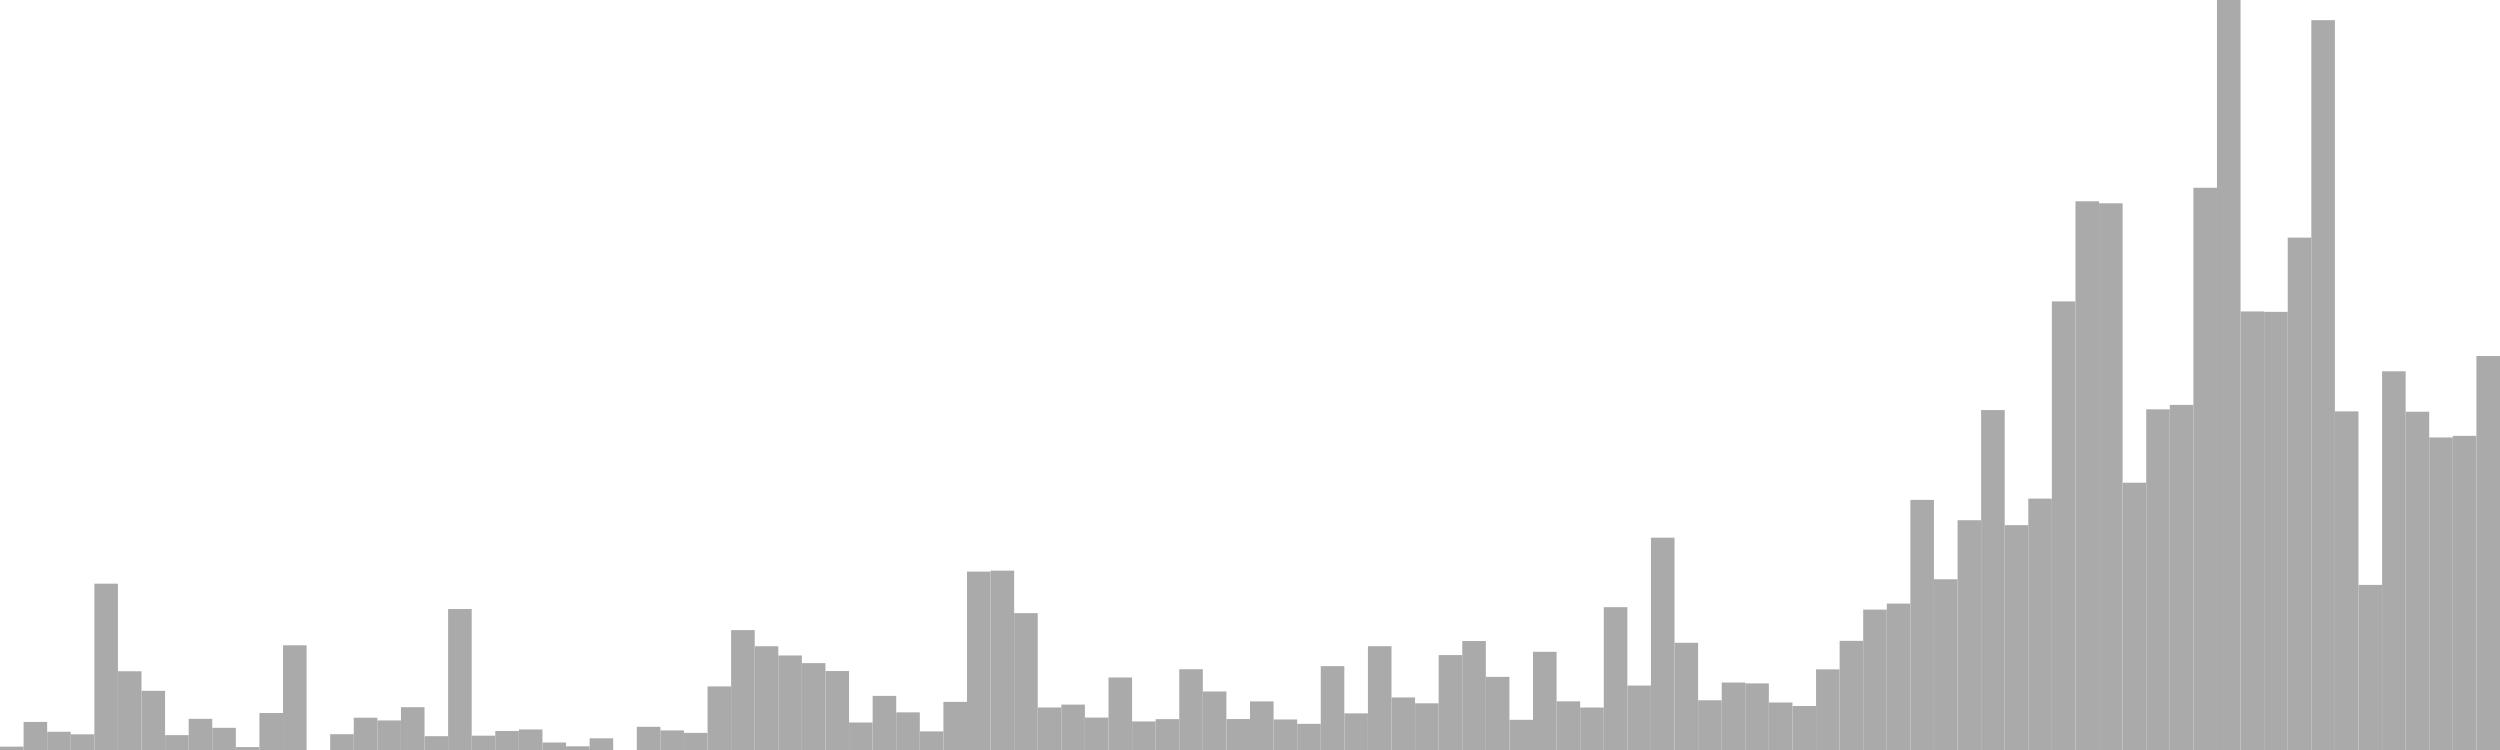 <?xml version="1.0" standalone="no"?>
<svg xmlns:xlink="http://www.w3.org/1999/xlink" xmlns="http://www.w3.org/2000/svg" class="topic-graph" style="width: 100em; height: 30em; text-align: center;"><rect width="0.943em" height="0.135em" x="0em" y="29.865em" fill="#aaa"/><rect width="0.943em" height="1.123em" x="0.943em" y="28.877em" fill="#aaa"/><rect width="0.943em" height="0.73em" x="1.887em" y="29.27em" fill="#aaa"/><rect width="0.943em" height="0.627em" x="2.83em" y="29.373em" fill="#aaa"/><rect width="0.943em" height="6.653em" x="3.774em" y="23.347em" fill="#aaa"/><rect width="0.943em" height="3.15em" x="4.717em" y="26.85em" fill="#aaa"/><rect width="0.943em" height="2.368em" x="5.66em" y="27.632em" fill="#aaa"/><rect width="0.943em" height="0.594em" x="6.604em" y="29.406em" fill="#aaa"/><rect width="0.943em" height="1.246em" x="7.547em" y="28.754em" fill="#aaa"/><rect width="0.943em" height="0.887em" x="8.491em" y="29.113em" fill="#aaa"/><rect width="0.943em" height="0.116em" x="9.434em" y="29.884em" fill="#aaa"/><rect width="0.943em" height="1.48em" x="10.377em" y="28.52em" fill="#aaa"/><rect width="0.943em" height="4.188em" x="11.321em" y="25.812em" fill="#aaa"/><rect width="0.943em" height="0em" x="12.264em" y="30em" fill="#aaa"/><rect width="0.943em" height="0.632em" x="13.208em" y="29.368em" fill="#aaa"/><rect width="0.943em" height="1.291em" x="14.151em" y="28.709em" fill="#aaa"/><rect width="0.943em" height="1.182em" x="15.094em" y="28.818em" fill="#aaa"/><rect width="0.943em" height="1.712em" x="16.038em" y="28.288em" fill="#aaa"/><rect width="0.943em" height="0.553em" x="16.981em" y="29.447em" fill="#aaa"/><rect width="0.943em" height="5.639em" x="17.925em" y="24.361em" fill="#aaa"/><rect width="0.943em" height="0.573em" x="18.868em" y="29.427em" fill="#aaa"/><rect width="0.943em" height="0.761em" x="19.811em" y="29.239em" fill="#aaa"/><rect width="0.943em" height="0.822em" x="20.755em" y="29.178em" fill="#aaa"/><rect width="0.943em" height="0.3em" x="21.698em" y="29.7em" fill="#aaa"/><rect width="0.943em" height="0.148em" x="22.642em" y="29.852em" fill="#aaa"/><rect width="0.943em" height="0.467em" x="23.585em" y="29.533em" fill="#aaa"/><rect width="0.943em" height="0em" x="24.528em" y="30em" fill="#aaa"/><rect width="0.943em" height="0.928em" x="25.472em" y="29.072em" fill="#aaa"/><rect width="0.943em" height="0.784em" x="26.415em" y="29.216em" fill="#aaa"/><rect width="0.943em" height="0.685em" x="27.358em" y="29.315em" fill="#aaa"/><rect width="0.943em" height="2.544em" x="28.302em" y="27.456em" fill="#aaa"/><rect width="0.943em" height="4.796em" x="29.245em" y="25.204em" fill="#aaa"/><rect width="0.943em" height="4.15em" x="30.189em" y="25.85em" fill="#aaa"/><rect width="0.943em" height="3.781em" x="31.132em" y="26.219em" fill="#aaa"/><rect width="0.943em" height="3.475em" x="32.075em" y="26.525em" fill="#aaa"/><rect width="0.943em" height="3.159em" x="33.019em" y="26.841em" fill="#aaa"/><rect width="0.943em" height="1.1em" x="33.962em" y="28.9em" fill="#aaa"/><rect width="0.943em" height="2.164em" x="34.906em" y="27.836em" fill="#aaa"/><rect width="0.943em" height="1.506em" x="35.849em" y="28.494em" fill="#aaa"/><rect width="0.943em" height="0.745em" x="36.792em" y="29.255em" fill="#aaa"/><rect width="0.943em" height="1.925em" x="37.736em" y="28.075em" fill="#aaa"/><rect width="0.943em" height="7.136em" x="38.679em" y="22.864em" fill="#aaa"/><rect width="0.943em" height="7.175em" x="39.623em" y="22.825em" fill="#aaa"/><rect width="0.943em" height="5.474em" x="40.566em" y="24.526em" fill="#aaa"/><rect width="0.943em" height="1.701em" x="41.509em" y="28.299em" fill="#aaa"/><rect width="0.943em" height="1.816em" x="42.453em" y="28.184em" fill="#aaa"/><rect width="0.943em" height="1.297em" x="43.396em" y="28.703em" fill="#aaa"/><rect width="0.943em" height="2.9em" x="44.34em" y="27.1em" fill="#aaa"/><rect width="0.943em" height="1.143em" x="45.283em" y="28.857em" fill="#aaa"/><rect width="0.943em" height="1.234em" x="46.226em" y="28.766em" fill="#aaa"/><rect width="0.943em" height="3.23em" x="47.17em" y="26.77em" fill="#aaa"/><rect width="0.943em" height="2.341em" x="48.113em" y="27.659em" fill="#aaa"/><rect width="0.943em" height="1.238em" x="49.057em" y="28.762em" fill="#aaa"/><rect width="0.943em" height="1.944em" x="50em" y="28.056em" fill="#aaa"/><rect width="0.943em" height="1.221em" x="50.943em" y="28.779em" fill="#aaa"/><rect width="0.943em" height="1.047em" x="51.887em" y="28.953em" fill="#aaa"/><rect width="0.943em" height="3.354em" x="52.83em" y="26.646em" fill="#aaa"/><rect width="0.943em" height="1.466em" x="53.774em" y="28.534em" fill="#aaa"/><rect width="0.943em" height="4.152em" x="54.717em" y="25.848em" fill="#aaa"/><rect width="0.943em" height="2.102em" x="55.66em" y="27.898em" fill="#aaa"/><rect width="0.943em" height="1.868em" x="56.604em" y="28.132em" fill="#aaa"/><rect width="0.943em" height="3.797em" x="57.547em" y="26.203em" fill="#aaa"/><rect width="0.943em" height="4.36em" x="58.491em" y="25.64em" fill="#aaa"/><rect width="0.943em" height="2.925em" x="59.434em" y="27.075em" fill="#aaa"/><rect width="0.943em" height="1.207em" x="60.377em" y="28.793em" fill="#aaa"/><rect width="0.943em" height="3.928em" x="61.321em" y="26.072em" fill="#aaa"/><rect width="0.943em" height="1.947em" x="62.264em" y="28.053em" fill="#aaa"/><rect width="0.943em" height="1.699em" x="63.208em" y="28.301em" fill="#aaa"/><rect width="0.943em" height="5.713em" x="64.151em" y="24.287em" fill="#aaa"/><rect width="0.943em" height="2.578em" x="65.094em" y="27.422em" fill="#aaa"/><rect width="0.943em" height="8.492em" x="66.038em" y="21.508em" fill="#aaa"/><rect width="0.943em" height="4.289em" x="66.981em" y="25.711em" fill="#aaa"/><rect width="0.943em" height="1.989em" x="67.925em" y="28.011em" fill="#aaa"/><rect width="0.943em" height="2.699em" x="68.868em" y="27.301em" fill="#aaa"/><rect width="0.943em" height="2.665em" x="69.811em" y="27.335em" fill="#aaa"/><rect width="0.943em" height="1.9em" x="70.755em" y="28.1em" fill="#aaa"/><rect width="0.943em" height="1.76em" x="71.698em" y="28.24em" fill="#aaa"/><rect width="0.943em" height="3.225em" x="72.642em" y="26.775em" fill="#aaa"/><rect width="0.943em" height="4.366em" x="73.585em" y="25.634em" fill="#aaa"/><rect width="0.943em" height="5.616em" x="74.528em" y="24.384em" fill="#aaa"/><rect width="0.943em" height="5.857em" x="75.472em" y="24.143em" fill="#aaa"/><rect width="0.943em" height="10.004em" x="76.415em" y="19.996em" fill="#aaa"/><rect width="0.943em" height="6.829em" x="77.358em" y="23.171em" fill="#aaa"/><rect width="0.943em" height="9.191em" x="78.302em" y="20.809em" fill="#aaa"/><rect width="0.943em" height="13.597em" x="79.245em" y="16.403em" fill="#aaa"/><rect width="0.943em" height="8.994em" x="80.189em" y="21.006em" fill="#aaa"/><rect width="0.943em" height="10.056em" x="81.132em" y="19.944em" fill="#aaa"/><rect width="0.943em" height="17.944em" x="82.075em" y="12.056em" fill="#aaa"/><rect width="0.943em" height="21.948em" x="83.019em" y="8.052em" fill="#aaa"/><rect width="0.943em" height="21.868em" x="83.962em" y="8.132em" fill="#aaa"/><rect width="0.943em" height="10.691em" x="84.906em" y="19.309em" fill="#aaa"/><rect width="0.943em" height="13.627em" x="85.849em" y="16.373em" fill="#aaa"/><rect width="0.943em" height="13.804em" x="86.792em" y="16.196em" fill="#aaa"/><rect width="0.943em" height="22.489em" x="87.736em" y="7.511em" fill="#aaa"/><rect width="0.943em" height="30em" x="88.679em" y="0em" fill="#aaa"/><rect width="0.943em" height="17.543em" x="89.623em" y="12.457em" fill="#aaa"/><rect width="0.943em" height="17.526em" x="90.566em" y="12.474em" fill="#aaa"/><rect width="0.943em" height="20.496em" x="91.509em" y="9.504em" fill="#aaa"/><rect width="0.943em" height="29.193em" x="92.453em" y="0.807em" fill="#aaa"/><rect width="0.943em" height="13.546em" x="93.396em" y="16.454em" fill="#aaa"/><rect width="0.943em" height="6.604em" x="94.34em" y="23.396em" fill="#aaa"/><rect width="0.943em" height="15.147em" x="95.283em" y="14.853em" fill="#aaa"/><rect width="0.943em" height="13.531em" x="96.226em" y="16.469em" fill="#aaa"/><rect width="0.943em" height="12.502em" x="97.17em" y="17.498em" fill="#aaa"/><rect width="0.943em" height="12.566em" x="98.113em" y="17.434em" fill="#aaa"/><rect width="0.943em" height="15.758em" x="99.057em" y="14.242em" fill="#aaa"/></svg>